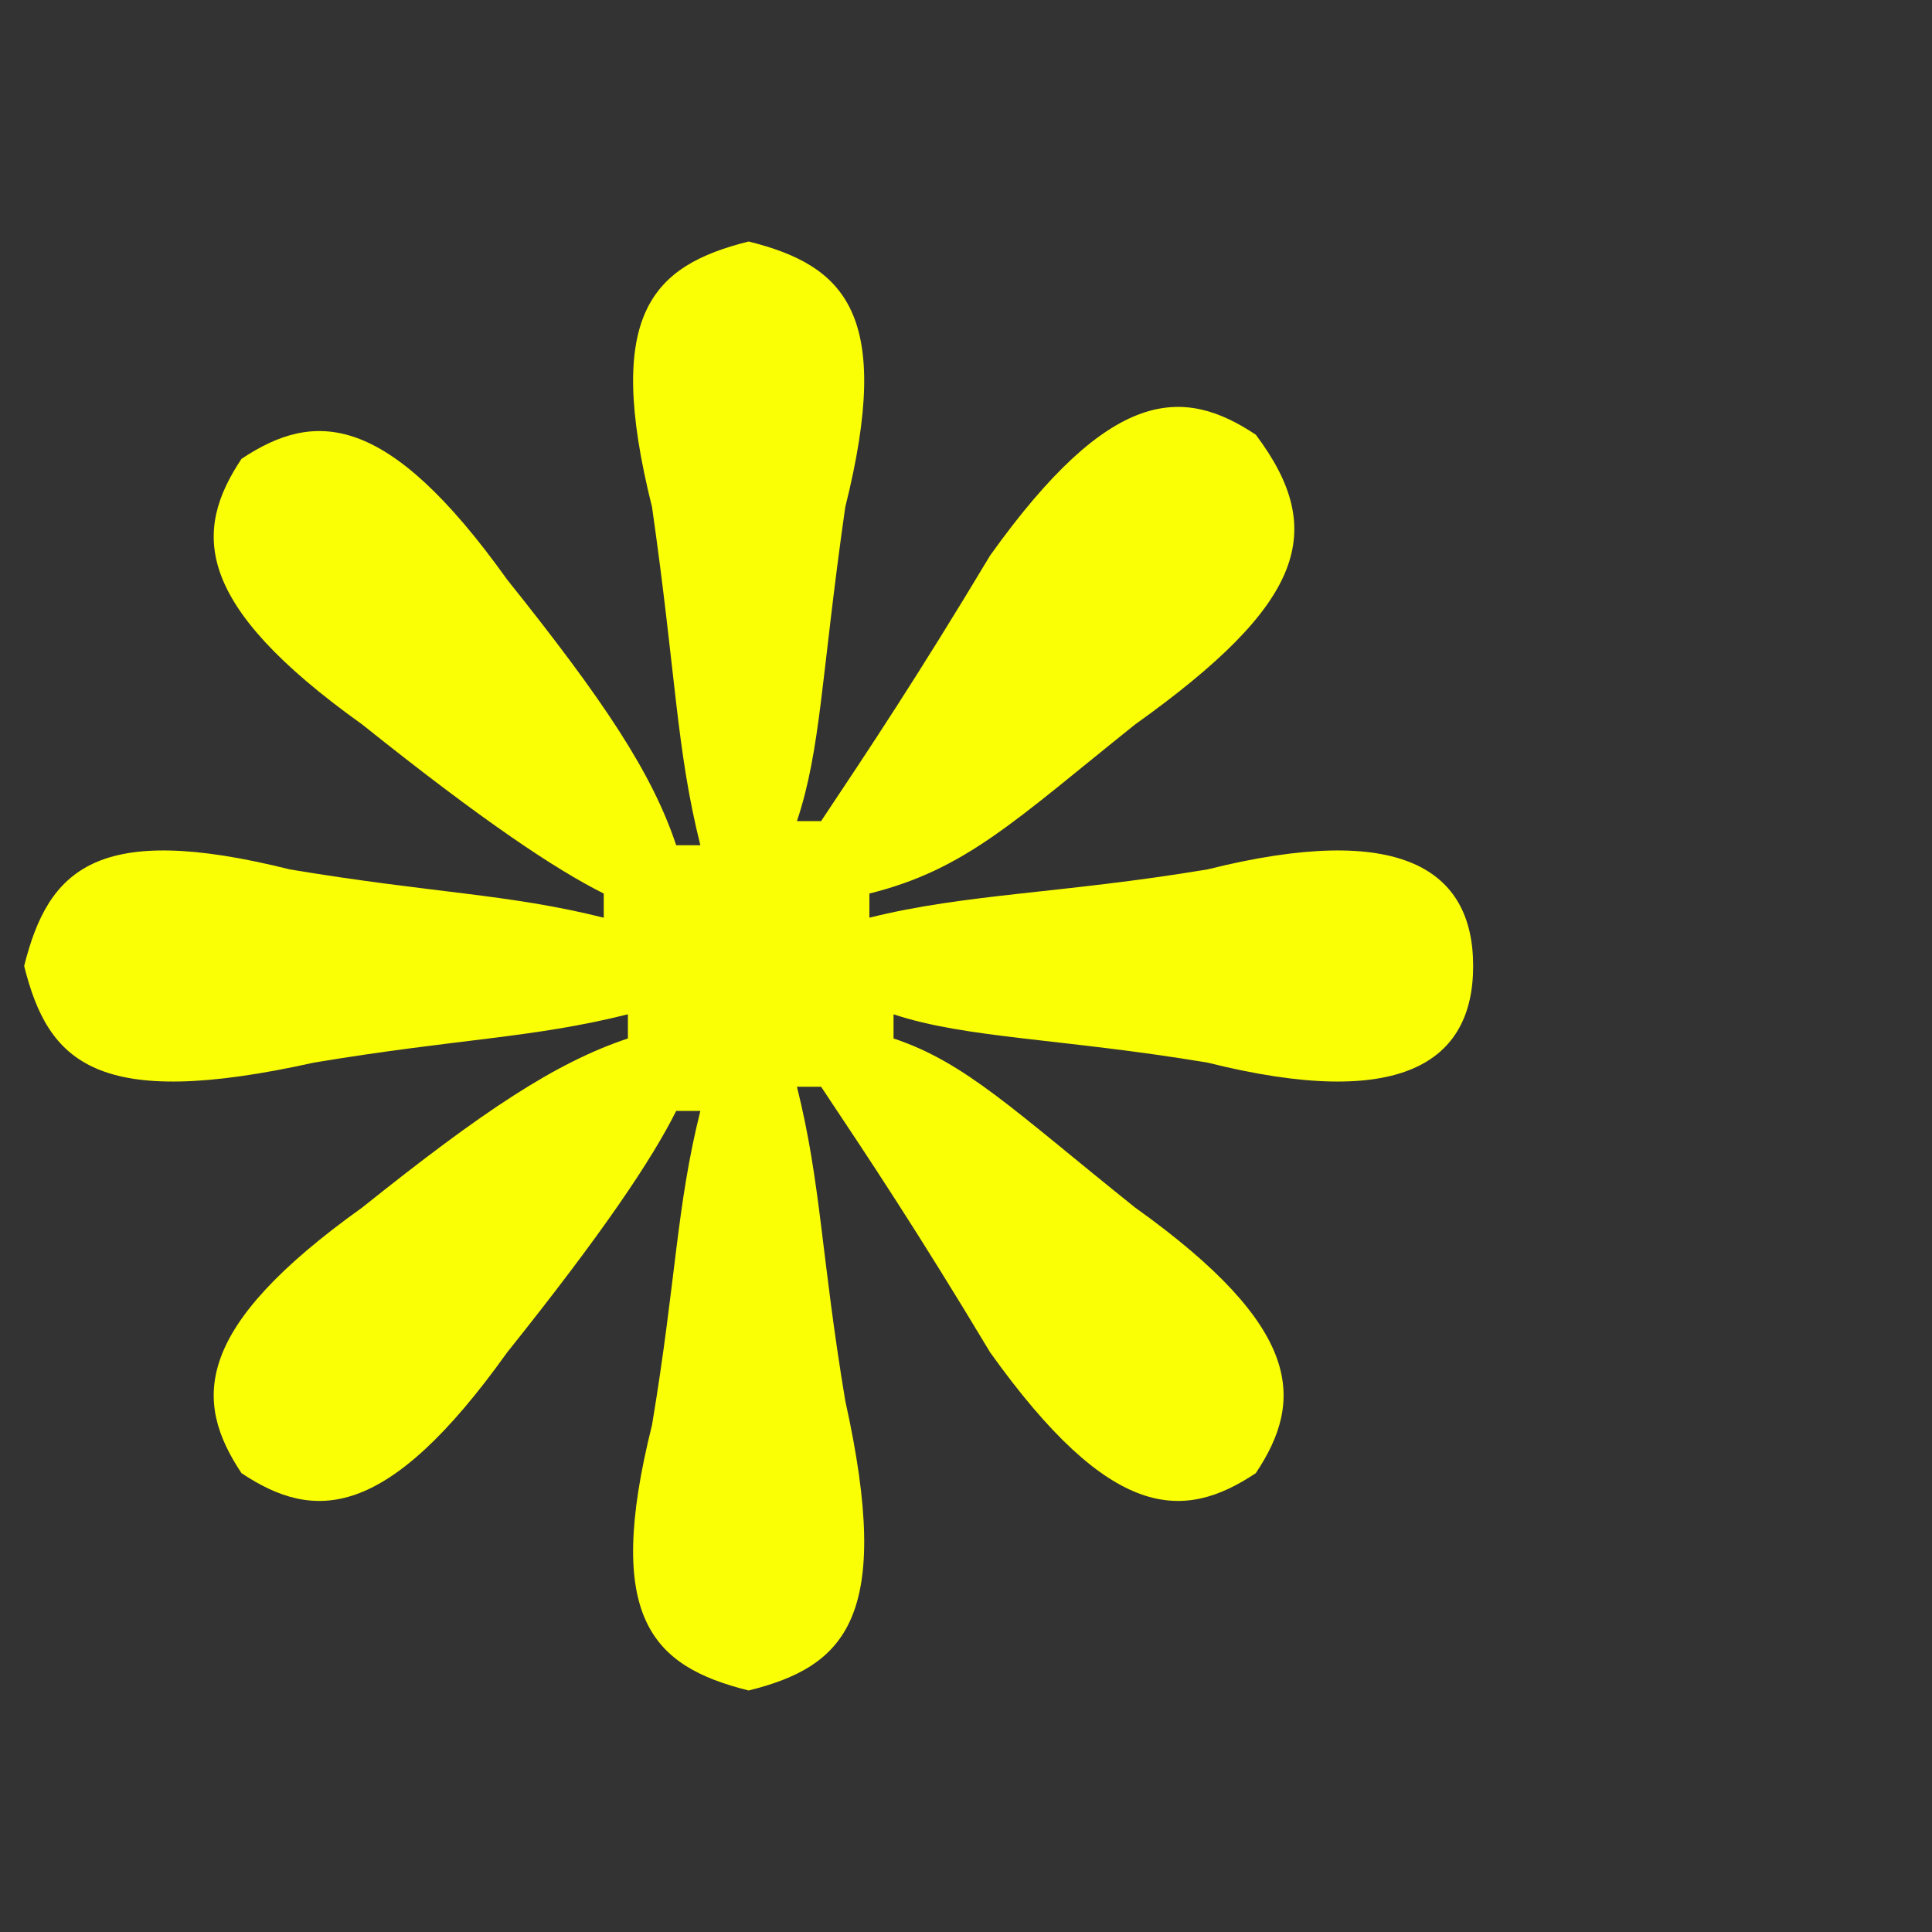 <?xml version="1.0" encoding="utf-8"?>
<!-- Generator: Adobe Illustrator 23.0.1, SVG Export Plug-In . SVG Version: 6.00 Build 0)  -->
<svg version="1.1" id="Calque_1" xmlns="http://www.w3.org/2000/svg" xmlns:xlink="http://www.w3.org/1999/xlink" x="0px" y="0px"
	 viewBox="0 0 8 8" style="enable-background:new 0 0 8 8;" xml:space="preserve">
<rect x="0" y="0" width="8" height="8" fill="#333333" stroke="none"/>
<style type="text/css">
	.st0{fill:#FBFF05;}
</style>
<path class="st0" d="M0.1,4L0.1,4L0.1,4c0.1-0.4,0.3-0.6,1.1-0.4c0.6,0.1,0.9,0.1,1.3,0.2V3.7C2.3,3.6,2,3.4,1.5,3
	C0.8,2.5,0.8,2.2,1,1.9l0,0l0,0l0,0l0,0l0,0l0,0c0.3-0.2,0.6-0.2,1.1,0.5c0.4,0.5,0.6,0.8,0.7,1.1c0,0,0,0,0.1,0
	C2.8,3.1,2.8,2.8,2.7,2.1c-0.2-0.8,0-1,0.4-1.1l0,0l0,0l0,0l0,0l0,0l0,0c0.4,0.1,0.6,0.3,0.4,1.1c-0.1,0.7-0.1,1-0.2,1.3h0.1
	c0.2-0.3,0.4-0.6,0.7-1.1c0.5-0.7,0.8-0.7,1.1-0.5l0,0l0,0l0,0l0,0l0,0l0,0C5.5,2.2,5.4,2.5,4.7,3C4.2,3.4,4,3.6,3.6,3.7v0.1
	C4,3.7,4.4,3.7,5,3.6c0.8-0.2,1.1,0,1.1,0.4l0,0l0,0l0,0l0,0l0,0l0,0c0,0.4-0.3,0.6-1.1,0.4C4.4,4.3,4,4.3,3.7,4.2v0.1
	C4,4.4,4.2,4.6,4.7,5c0.7,0.5,0.7,0.8,0.5,1.1l0,0l0,0l0,0l0,0l0,0l0,0C4.9,6.3,4.6,6.3,4.1,5.6C3.8,5.1,3.6,4.8,3.4,4.5H3.3
	c0.1,0.4,0.1,0.7,0.2,1.3c0.2,0.9,0,1.1-0.4,1.2l0,0l0,0l0,0l0,0l0,0l0,0C2.7,6.9,2.5,6.7,2.7,5.9C2.8,5.3,2.8,5,2.9,4.6H2.8
	c-0.1,0.2-0.3,0.5-0.7,1C1.6,6.3,1.3,6.3,1,6.1l0,0l0,0l0,0l0,0l0,0l0,0C0.8,5.8,0.8,5.5,1.5,5C2,4.6,2.3,4.4,2.6,4.3c0,0,0,0,0-0.1
	C2.2,4.3,1.9,4.3,1.3,4.4C0.4,4.6,0.2,4.4,0.1,4L0.1,4L0.1,4L0.1,4L0.1,4z"/>
</svg>
